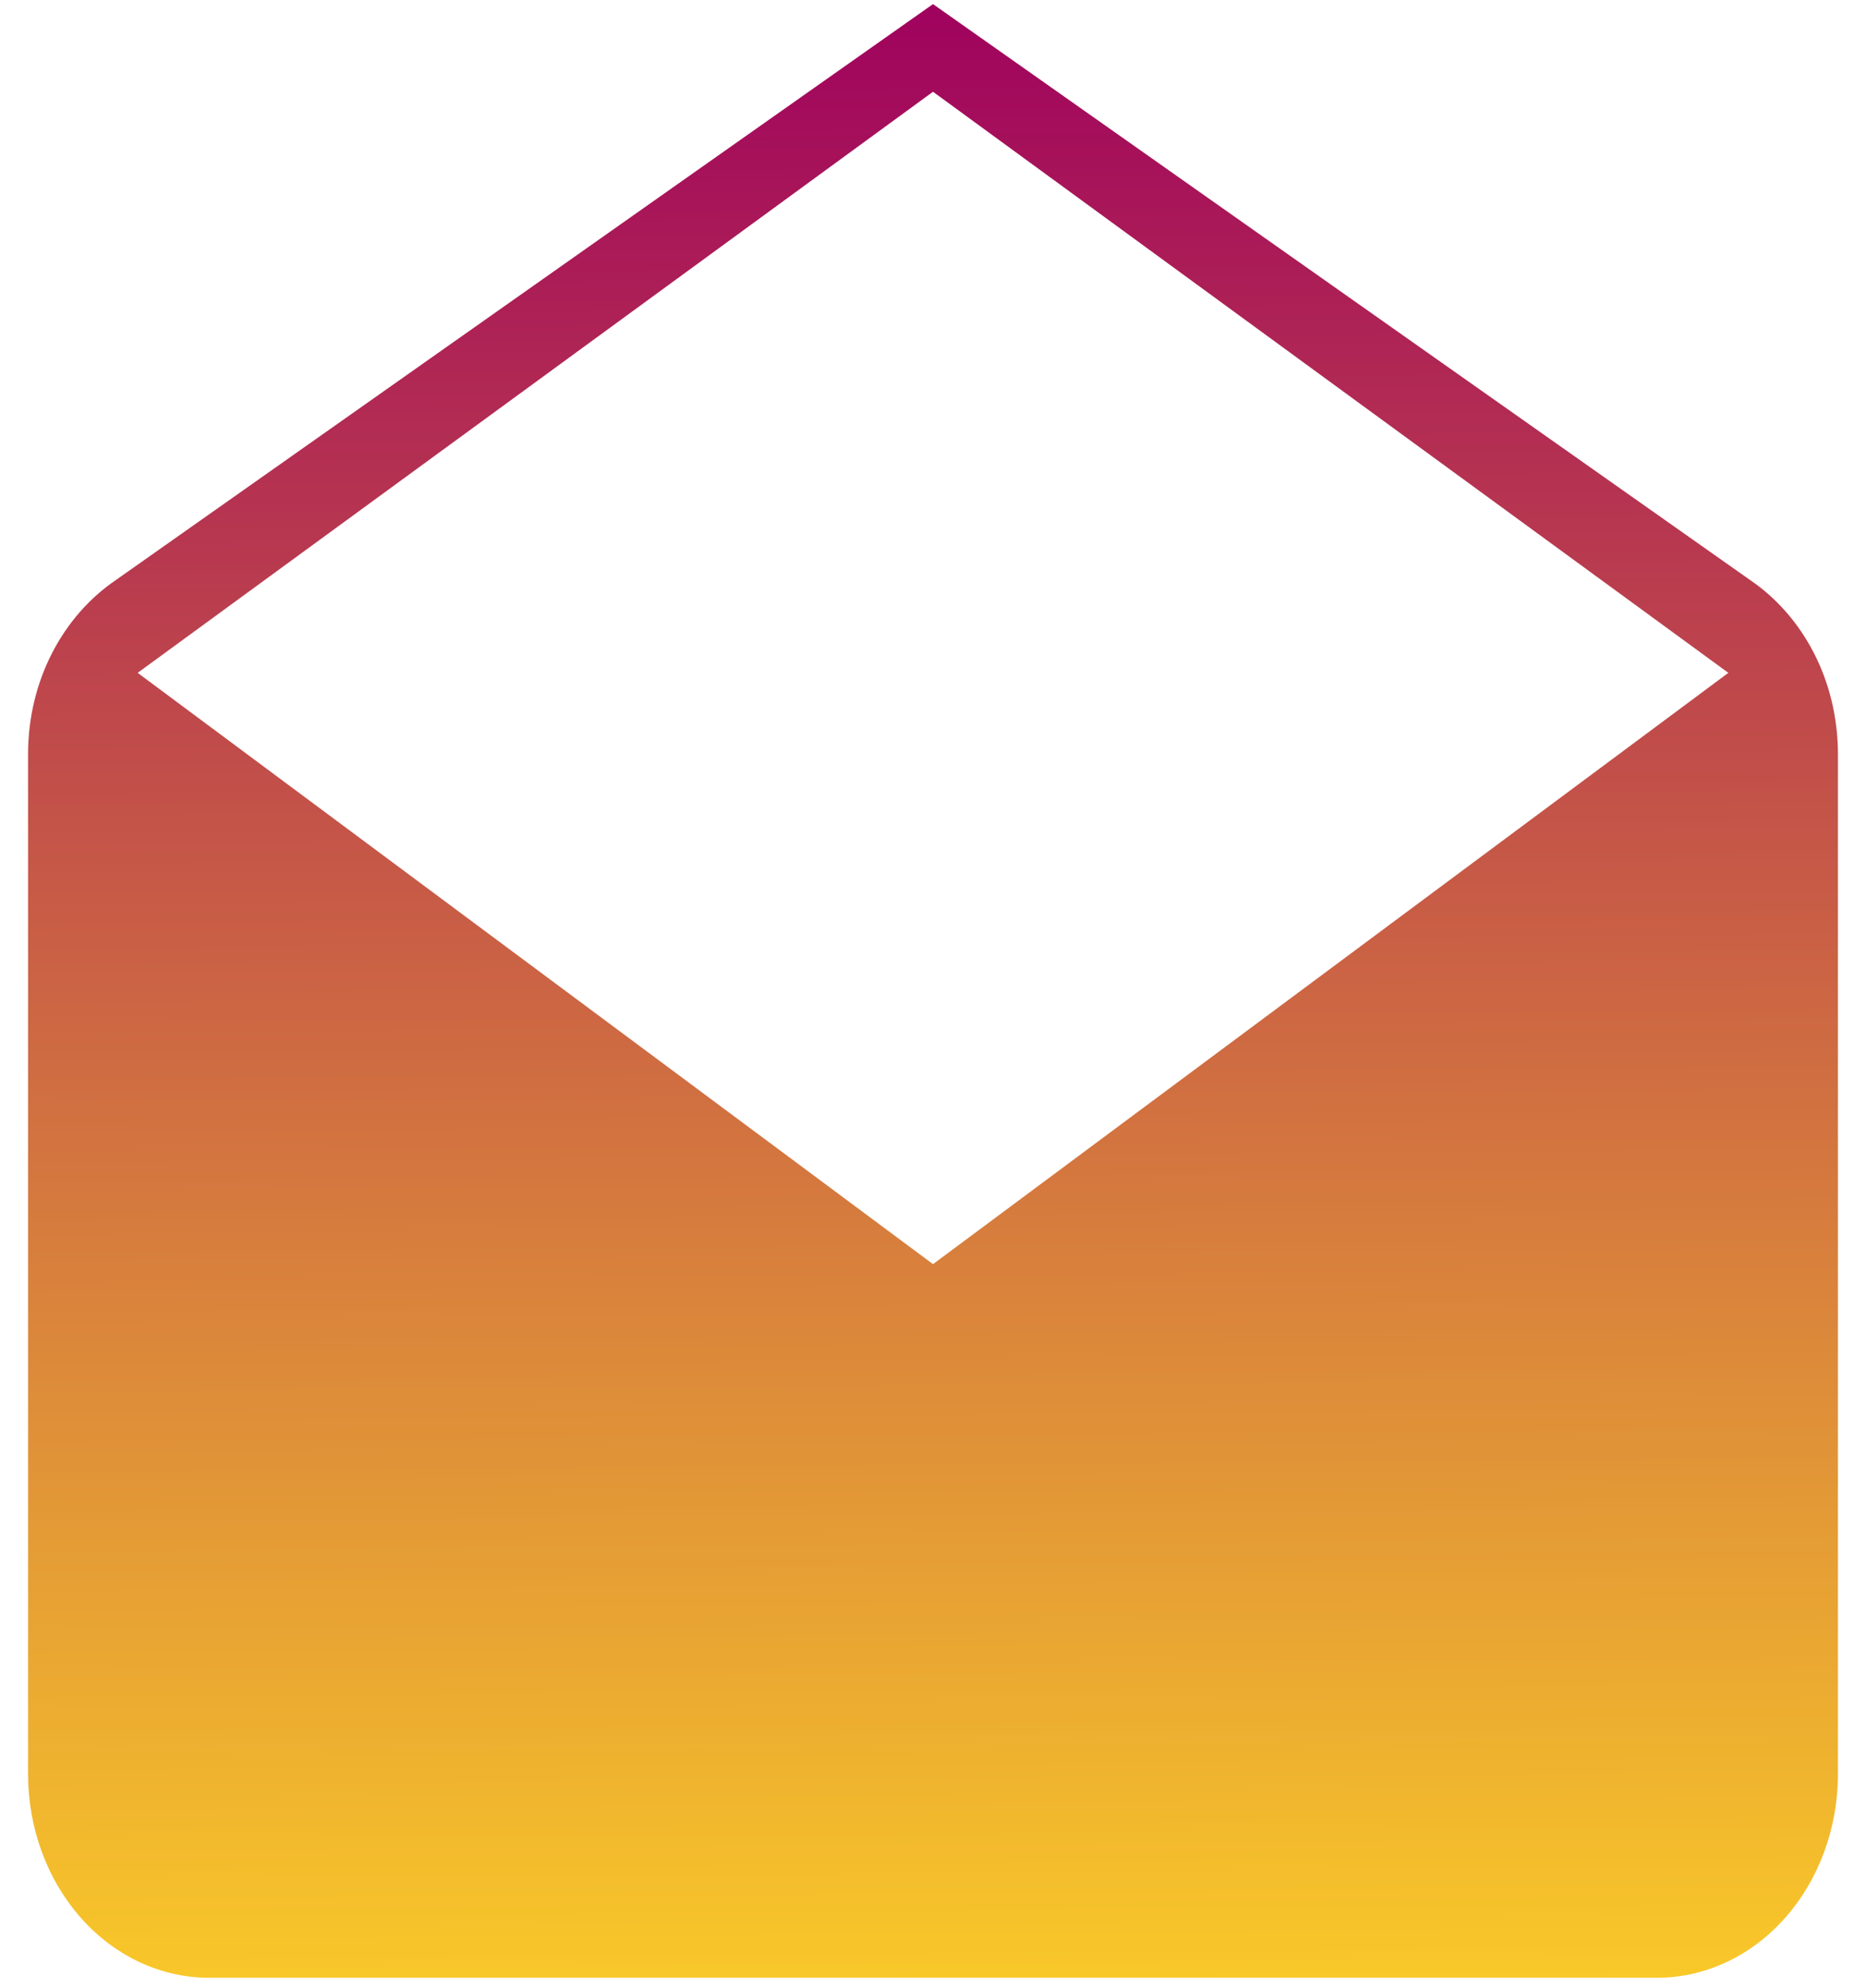 <svg width="61" height="65" viewBox="0 0 61 65" fill="none" xmlns="http://www.w3.org/2000/svg">
<path d="M4.5 22L30.5 41.334L56.5 22L30.5 3L4.5 22ZM60.083 24.667V58.001C60.083 59.769 59.46 61.464 58.35 62.715C57.241 63.965 55.736 64.667 54.166 64.667H6.833C5.264 64.667 3.759 63.965 2.649 62.715C1.54 61.464 0.917 59.769 0.917 58.001V24.667C0.917 22.234 2.07 20.134 3.786 18.967L30.5 0.134L57.214 18.967C58.929 20.134 60.083 22.234 60.083 24.667Z" fill="url(#paint0_linear_1740_988)"/>
<defs>
<linearGradient id="paint0_linear_1740_988" x1="30.5" y1="0.134" x2="31" y2="65.001" gradientUnits="userSpaceOnUse">
<stop stop-color="#9F025E"/>
<stop offset="1" stop-color="#F9C929"/>
</linearGradient>
</defs>
</svg>
